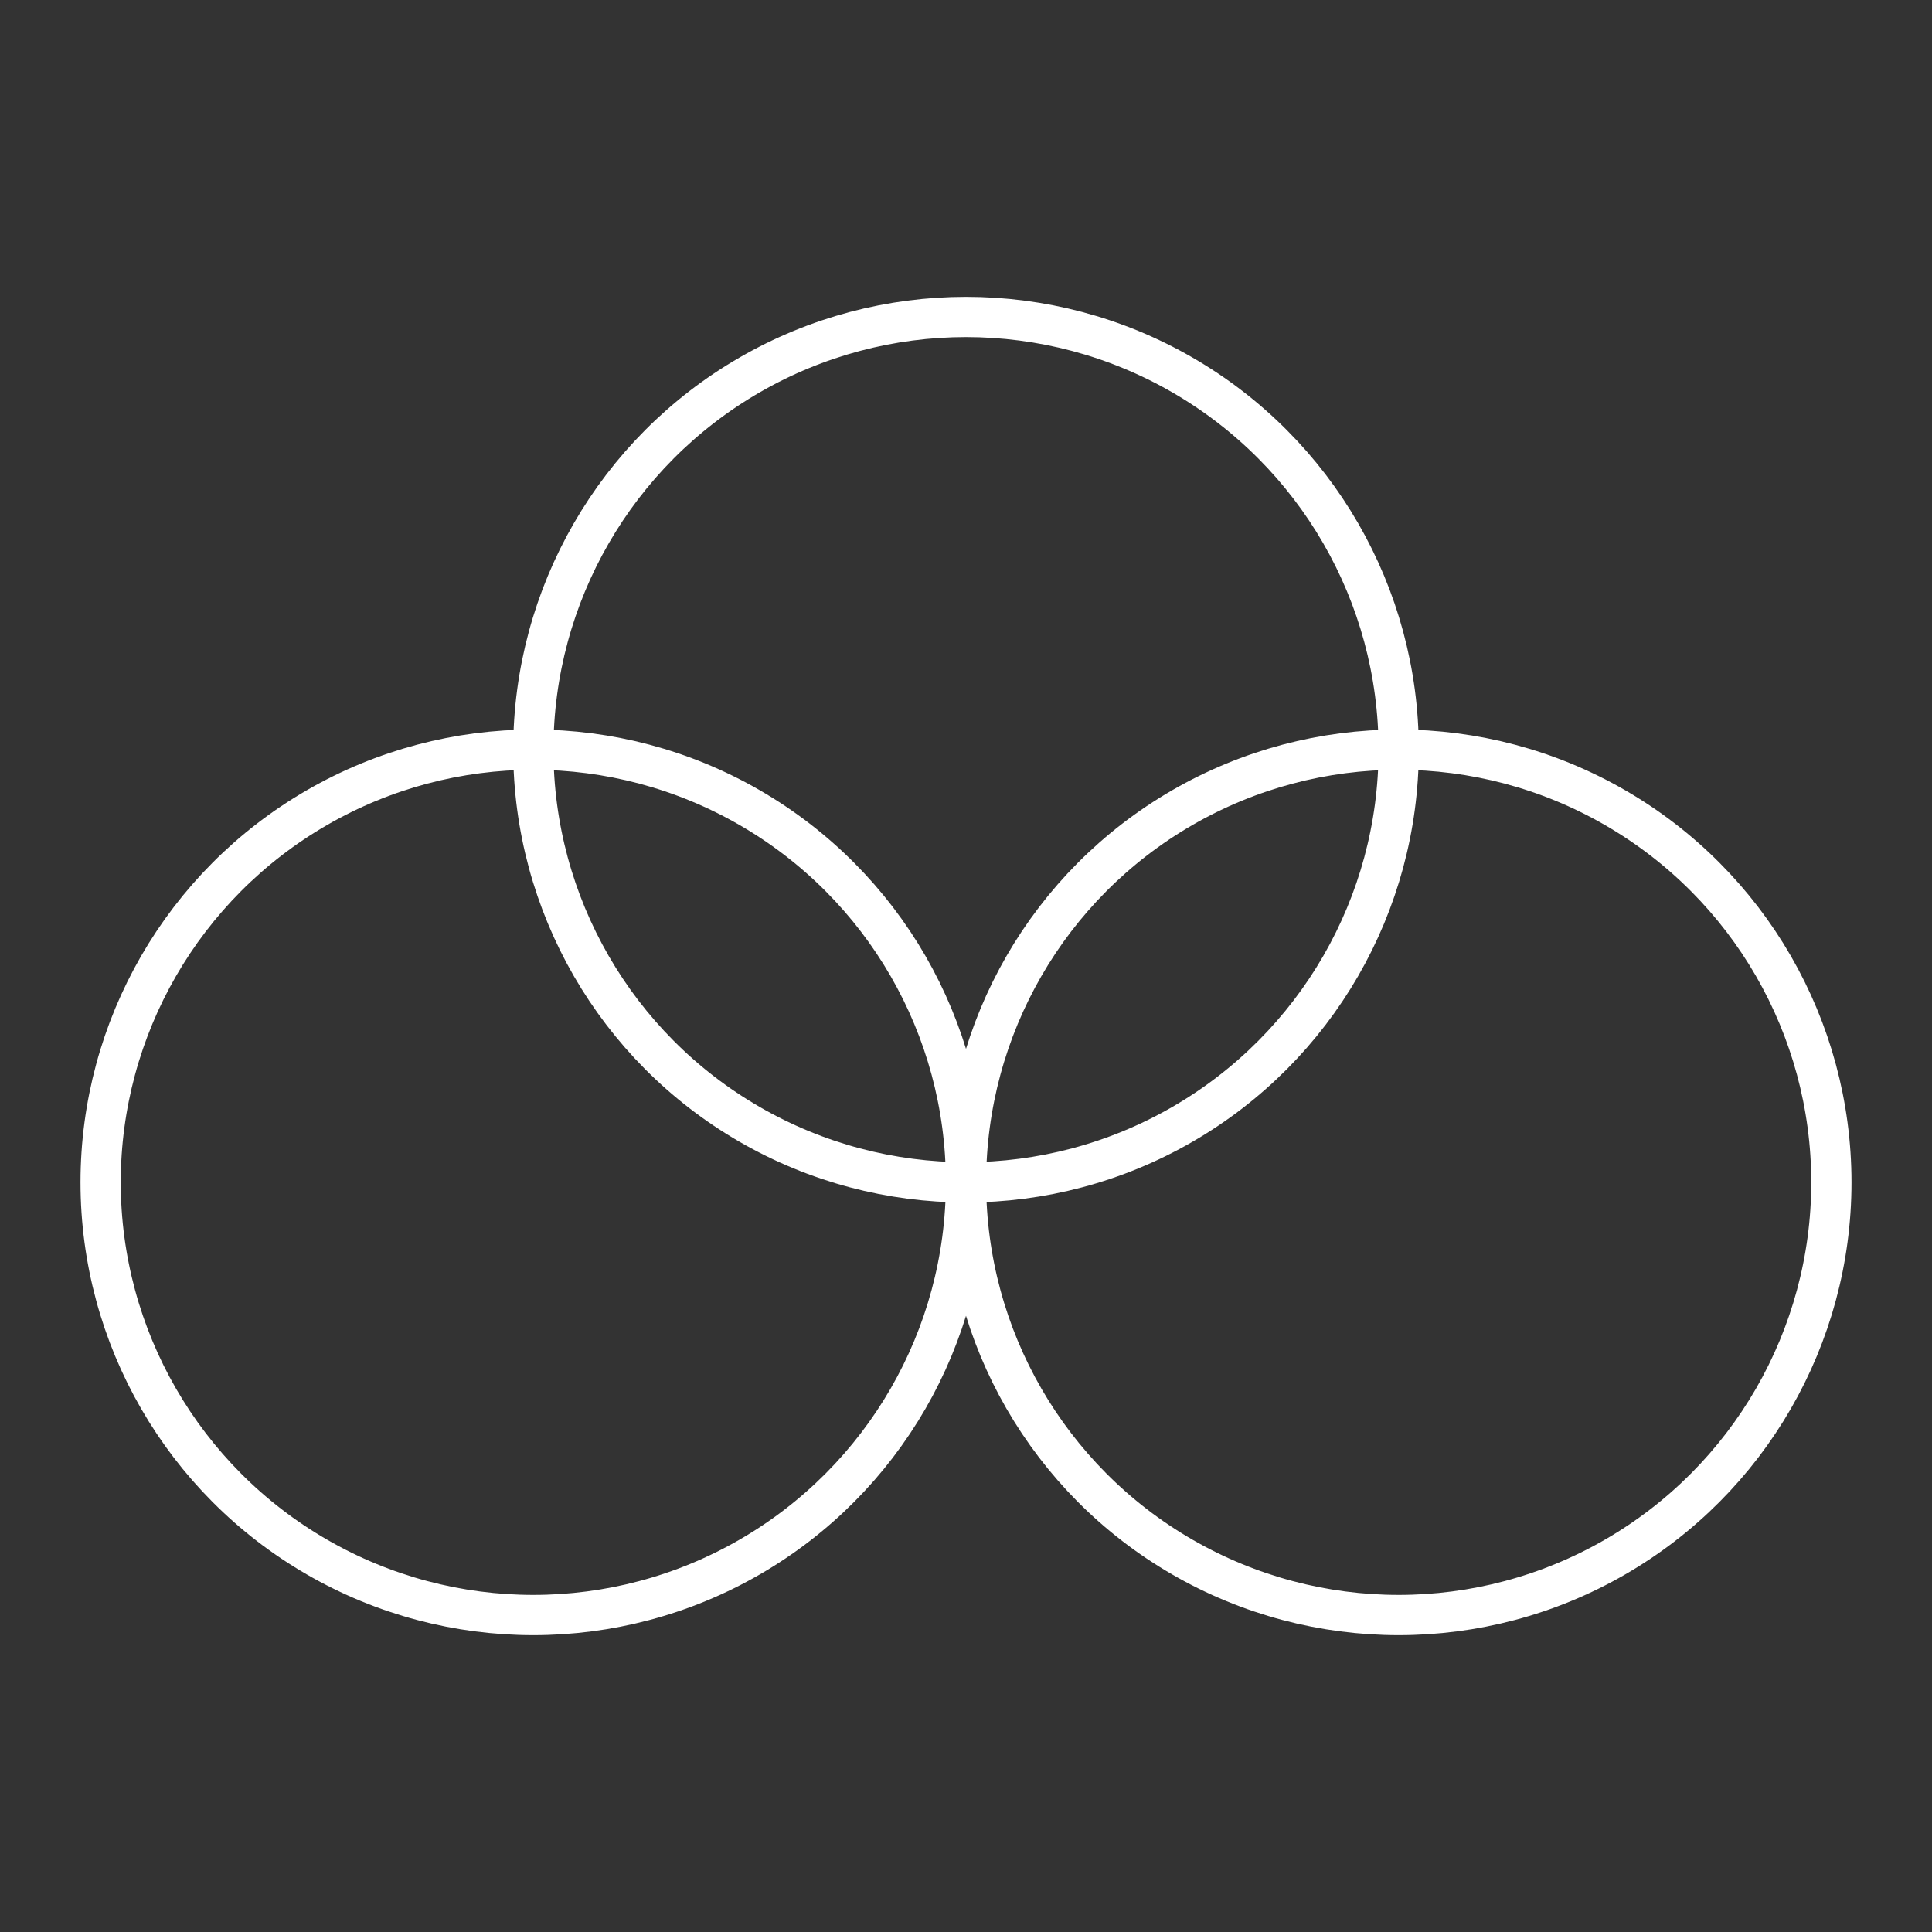 <svg version="1.1" viewBox="0 0 48 48" xmlns="http://www.w3.org/2000/svg">
	<rect x="0" y="0" width="48" height="48" fill="#333333" stroke="none"/>
	<defs>
		<style>.a{fill:none;stroke:#fff;stroke-linecap:round;stroke-linejoin:round;}</style>
	</defs>
	<circle class="a" cx="13.25" cy="29.375" r="10.75"/>
	<circle class="a" cx="34.75" cy="29.375" r="10.75"/>
	<circle class="a" cx="24" cy="18.625" r="10.75"/>
</svg>
